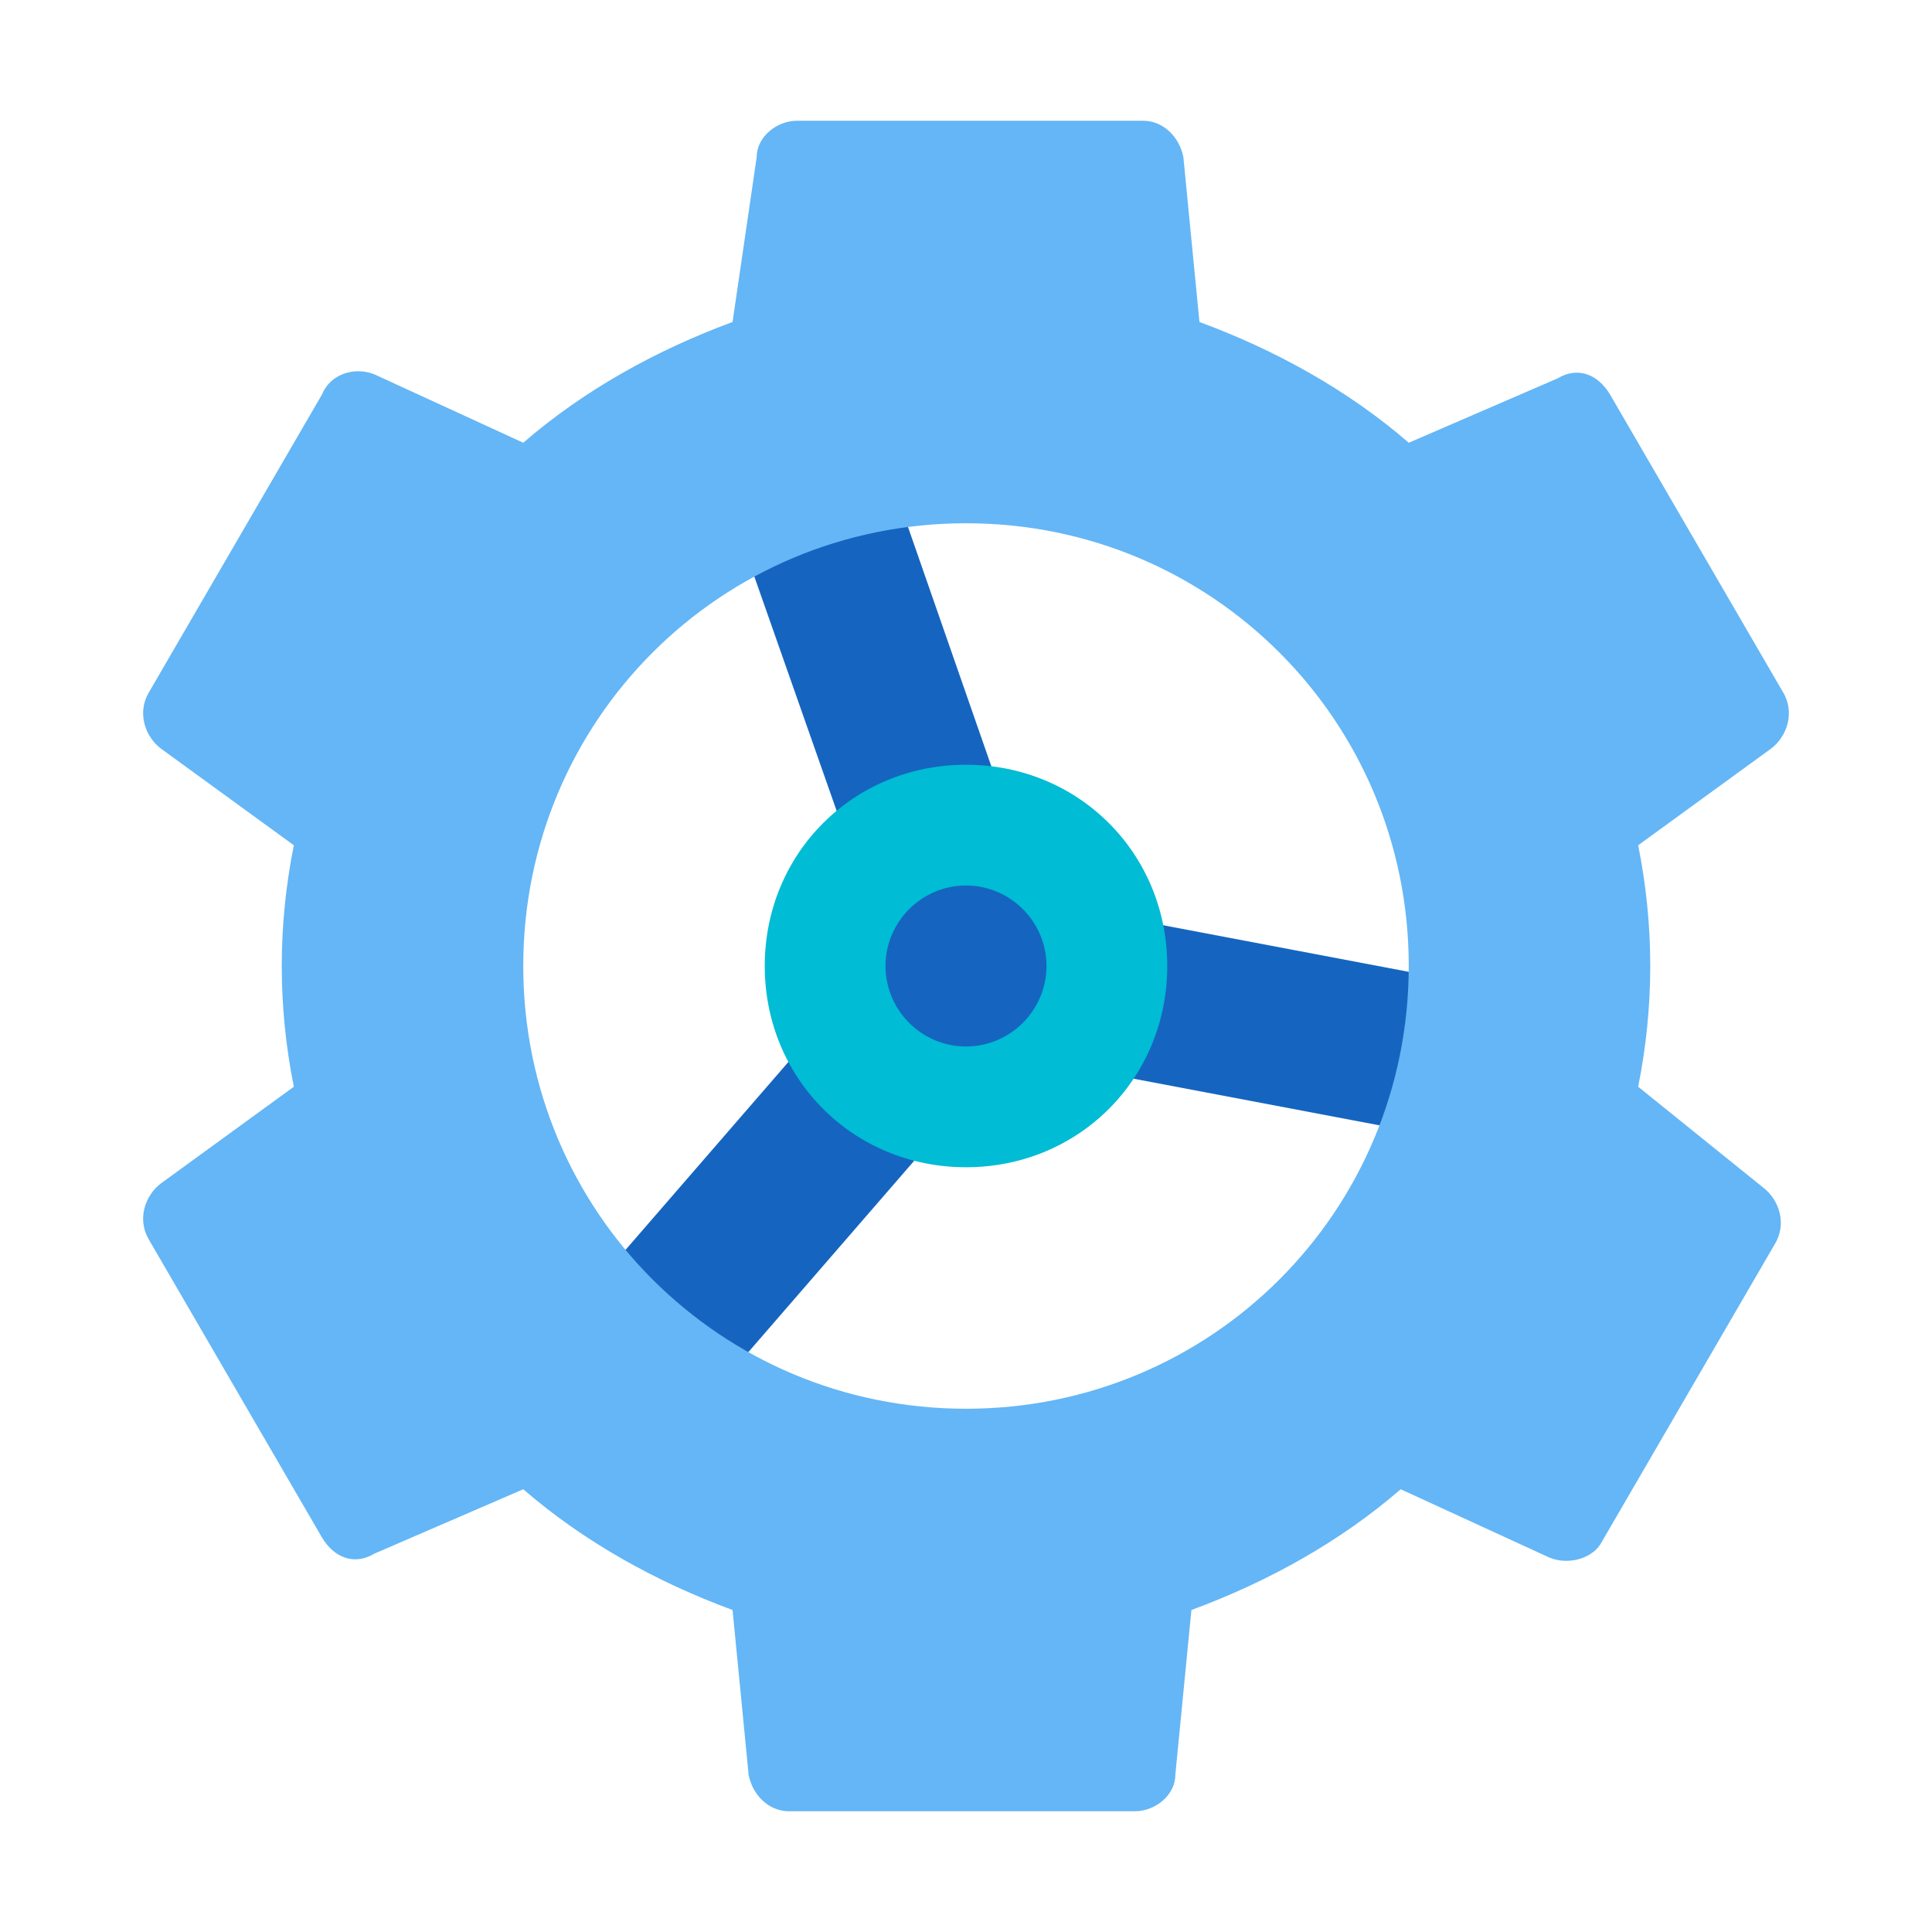 <?xml version="1.0" encoding="UTF-8" standalone="no"?>
<svg id="svg7196" xmlns:rdf="http://www.w3.org/1999/02/22-rdf-syntax-ns#" xmlns="http://www.w3.org/2000/svg" version="1" enable-background="new 0 0 48 48" xmlns:cc="http://creativecommons.org/ns#" xmlns:dc="http://purl.org/dc/elements/1.1/" viewBox="0 0 48 48">
 <path id="path7188" d="m37.4 24.6l-11.6-2.2-3.9-11.2-3.8 1.3 3.9 11.1-7.8 9 3 2.6 7.8-9 11.6 2.2 0.8-3.8z" fill="#1565c0"/>
 <path id="path7190" d="m24 19c-2.8 0-5 2.2-5 5s2.2 5 5 5 5-2.2 5-5-2.2-5-5-5zm0 7c-1.1 0-2-0.9-2-2s0.9-2 2-2 2 0.9 2 2-0.9 2-2 2z" fill="#00bcd4"/>
 <path id="path7192" d="m40.7 27c0.2-1 0.3-2 0.3-3s-0.1-2-0.3-3l3.3-2.4c0.4-0.3 0.6-0.9 0.3-1.4l-4.3-7.4c-0.3-0.5-0.8-0.7-1.3-0.4l-3.7 1.6c-1.5-1.3-3.3-2.3-5.2-3l-0.4-4.1c-0.1-0.5-0.5-0.9-1-0.9h-8.6c-0.5 0-1 0.4-1 0.9l-0.6 4.1c-1.9 0.7-3.7 1.7-5.2 3l-3.7-1.7c-0.5-0.2-1.1 0-1.3 0.5l-4.3 7.4c-0.3 0.5-0.1 1.1 0.3 1.4l3.3 2.4c-0.2 1-0.3 2-0.3 3s0.1 2 0.3 3l-3.3 2.4c-0.4 0.3-0.6 0.9-0.3 1.4l4.3 7.4c0.3 0.5 0.8 0.7 1.3 0.4l3.7-1.6c1.5 1.3 3.3 2.3 5.2 3l0.4 4.1c0.1 0.5 0.5 0.9 1 0.9h8.6c0.5 0 1-0.4 1-0.9l0.4-4.1c1.9-0.7 3.7-1.7 5.2-3l3.7 1.7c0.5 0.2 1.1 0 1.3-0.4l4.3-7.4c0.3-0.5 0.1-1.1-0.3-1.4zm-16.7 8c-6.1 0-11-4.9-11-11s4.9-11 11-11 11 4.9 11 11-4.9 11-11 11z" fill="#64b6f6"/>
</svg>

